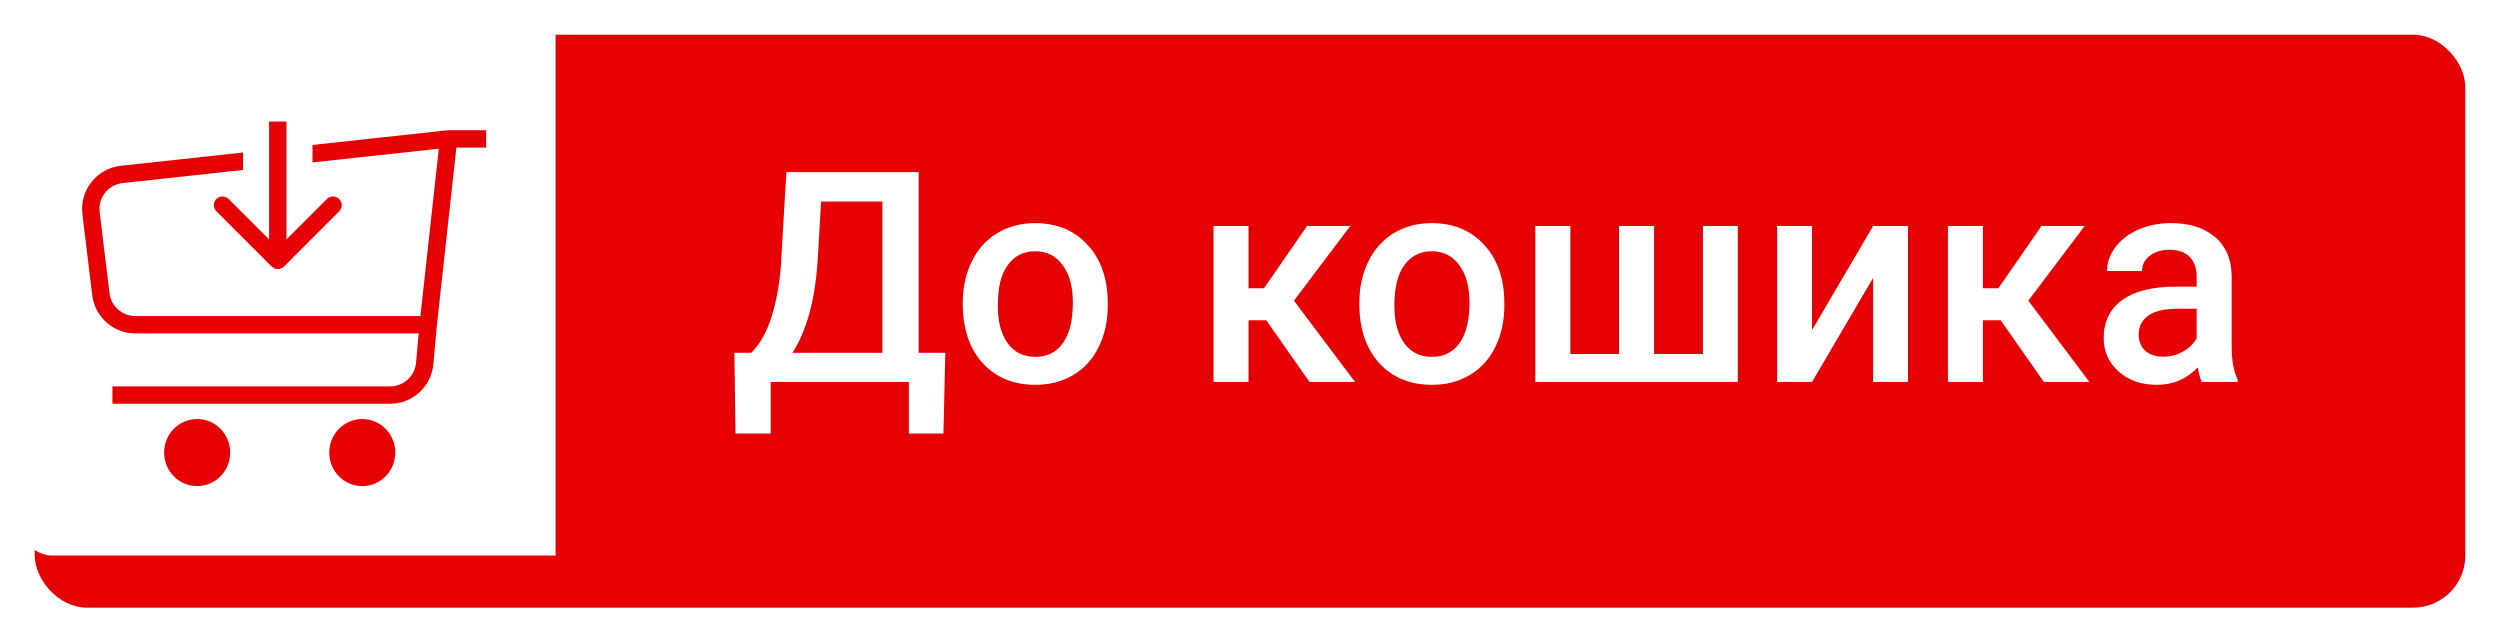 <svg width="144" height="37" viewBox="0 0 144 37" fill="none" xmlns="http://www.w3.org/2000/svg">
<g filter="url(#filter0_d)">
<rect width="140" height="33" rx="3" fill="#E60003"/>
</g>
<path d="M32 32V1H3C2 1 1 2 1 3V30C1 31 2 32 3 32H32Z" fill="white"/>
<path d="M25.84 8V7.5H25.813L25.786 7.503L25.84 8ZM24.463 20.936L24.96 20.981L24.463 20.936ZM4.747 12.335L5.313 17.006L6.306 16.885L5.74 12.214L4.747 12.335ZM28 7.5H25.84V8.5H28V7.5ZM25.786 7.503C18.344 8.312 13.891 8.795 6.961 9.548L7.069 10.543C13.999 9.79 18.452 9.306 25.894 8.497L25.786 7.503ZM25.343 7.945L24.167 18.65L25.161 18.759L26.337 8.055L25.343 7.945ZM24.166 18.66L23.965 20.891L24.96 20.981L25.162 18.75L24.166 18.66ZM7.795 19.205H24.664V18.205H7.795V19.205ZM22.471 22.256H6.477V23.256H22.471V22.256ZM5.313 17.006C5.466 18.261 6.531 19.205 7.795 19.205V18.205C7.037 18.205 6.397 17.639 6.306 16.885L5.313 17.006ZM23.965 20.891C23.895 21.664 23.247 22.256 22.471 22.256V23.256C23.764 23.256 24.844 22.269 24.96 20.981L23.965 20.891ZM5.74 12.214C5.64 11.386 6.237 10.633 7.069 10.543L6.961 9.548C5.577 9.699 4.58 10.952 4.747 12.335L5.74 12.214Z" fill="#E60003"/>
<ellipse cx="11.356" cy="26.068" rx="1.902" ry="1.932" fill="#E60003"/>
<ellipse cx="20.867" cy="26.068" rx="1.902" ry="1.932" fill="#E60003"/>
<path d="M54.343 24.972H52.351V22H44.391V24.972H42.365L42.299 20.323H43.27C43.752 19.858 44.136 19.183 44.424 18.298C44.712 17.407 44.897 16.4 44.98 15.276L45.295 9.914H52.916V20.323H54.451L54.343 24.972ZM45.644 20.323H50.824V11.607H47.296L47.097 15.011C46.947 17.285 46.463 19.056 45.644 20.323ZM55.456 17.426C55.456 16.546 55.63 15.755 55.978 15.052C56.327 14.344 56.817 13.802 57.448 13.425C58.079 13.043 58.803 12.852 59.623 12.852C60.834 12.852 61.817 13.243 62.569 14.023C63.328 14.803 63.737 15.838 63.798 17.127L63.806 17.601C63.806 18.486 63.635 19.277 63.291 19.975C62.954 20.672 62.467 21.211 61.831 21.593C61.2 21.975 60.469 22.166 59.639 22.166C58.372 22.166 57.356 21.745 56.593 20.904C55.835 20.058 55.456 18.931 55.456 17.526V17.426ZM57.473 17.601C57.473 18.525 57.664 19.25 58.045 19.775C58.427 20.296 58.959 20.556 59.639 20.556C60.32 20.556 60.848 20.29 61.225 19.759C61.606 19.227 61.797 18.45 61.797 17.426C61.797 16.519 61.601 15.799 61.208 15.268C60.821 14.737 60.292 14.471 59.623 14.471C58.964 14.471 58.441 14.734 58.054 15.26C57.666 15.78 57.473 16.56 57.473 17.601ZM72.937 18.447H71.916V22H69.899V13.019H71.916V16.605H72.804L75.286 13.019H77.776L74.531 17.318L78.05 22H75.427L72.937 18.447ZM78.299 17.426C78.299 16.546 78.474 15.755 78.822 15.052C79.171 14.344 79.661 13.802 80.291 13.425C80.922 13.043 81.647 12.852 82.466 12.852C83.678 12.852 84.66 13.243 85.413 14.023C86.171 14.803 86.581 15.838 86.642 17.127L86.65 17.601C86.65 18.486 86.478 19.277 86.135 19.975C85.798 20.672 85.311 21.211 84.674 21.593C84.043 21.975 83.313 22.166 82.483 22.166C81.216 22.166 80.2 21.745 79.436 20.904C78.678 20.058 78.299 18.931 78.299 17.526V17.426ZM80.316 17.601C80.316 18.525 80.507 19.25 80.889 19.775C81.271 20.296 81.802 20.556 82.483 20.556C83.164 20.556 83.692 20.29 84.068 19.759C84.45 19.227 84.641 18.45 84.641 17.426C84.641 16.519 84.445 15.799 84.052 15.268C83.664 14.737 83.136 14.471 82.466 14.471C81.808 14.471 81.285 14.734 80.897 15.26C80.51 15.78 80.316 16.56 80.316 17.601ZM90.452 13.019V20.39H93.257V13.019H95.274V20.39H98.088V13.019H100.097V22H88.435V13.019H90.452ZM107.892 13.019H109.9V22H107.892V16.007L104.372 22H102.363V13.019H104.372V19.012L107.892 13.019ZM115.238 18.447H114.217V22H112.2V13.019H114.217V16.605H115.105L117.587 13.019H120.077L116.832 17.318L120.351 22H117.728L115.238 18.447ZM126.826 22C126.737 21.828 126.66 21.549 126.593 21.162C125.951 21.831 125.166 22.166 124.236 22.166C123.334 22.166 122.598 21.909 122.028 21.394C121.458 20.879 121.173 20.243 121.173 19.485C121.173 18.527 121.527 17.794 122.235 17.285C122.949 16.77 123.967 16.513 125.29 16.513H126.527V15.924C126.527 15.459 126.397 15.088 126.137 14.812C125.877 14.529 125.481 14.388 124.95 14.388C124.49 14.388 124.114 14.504 123.821 14.737C123.528 14.964 123.381 15.254 123.381 15.608H121.364C121.364 15.116 121.527 14.657 121.854 14.23C122.18 13.799 122.623 13.461 123.182 13.218C123.746 12.974 124.374 12.852 125.066 12.852C126.117 12.852 126.956 13.118 127.581 13.649C128.206 14.175 128.527 14.917 128.544 15.874V19.925C128.544 20.733 128.657 21.377 128.884 21.859V22H126.826ZM124.609 20.547C125.008 20.547 125.381 20.451 125.73 20.257C126.084 20.063 126.35 19.803 126.527 19.477V17.783H125.439C124.692 17.783 124.131 17.913 123.754 18.173C123.378 18.433 123.19 18.801 123.19 19.277C123.19 19.665 123.317 19.975 123.572 20.207C123.832 20.434 124.178 20.547 124.609 20.547Z" fill="white"/>
<rect x="14" y="6" width="4" height="6" fill="white"/>
<path d="M15.646 15.354C15.842 15.549 16.158 15.549 16.354 15.354L19.535 12.172C19.731 11.976 19.731 11.66 19.535 11.464C19.34 11.269 19.024 11.269 18.828 11.464L16 14.293L13.172 11.464C12.976 11.269 12.66 11.269 12.464 11.464C12.269 11.66 12.269 11.976 12.464 12.172L15.646 15.354ZM15.5 7L15.5 15L16.5 15L16.5 7L15.5 7Z" fill="#E60003"/>
<defs>
<filter id="filter0_d" x="0" y="0" width="144" height="37" filterUnits="userSpaceOnUse" color-interpolation-filters="sRGB">
<feFlood flood-opacity="0" result="BackgroundImageFix"/>
<feColorMatrix in="SourceAlpha" type="matrix" values="0 0 0 0 0 0 0 0 0 0 0 0 0 0 0 0 0 0 127 0"/>
<feOffset dx="2" dy="2"/>
<feGaussianBlur stdDeviation="1"/>
<feColorMatrix type="matrix" values="0 0 0 0 0 0 0 0 0 0 0 0 0 0 0 0 0 0 0.1 0"/>
<feBlend mode="normal" in2="BackgroundImageFix" result="effect1_dropShadow"/>
<feBlend mode="normal" in="SourceGraphic" in2="effect1_dropShadow" result="shape"/>
</filter>
</defs>
</svg>